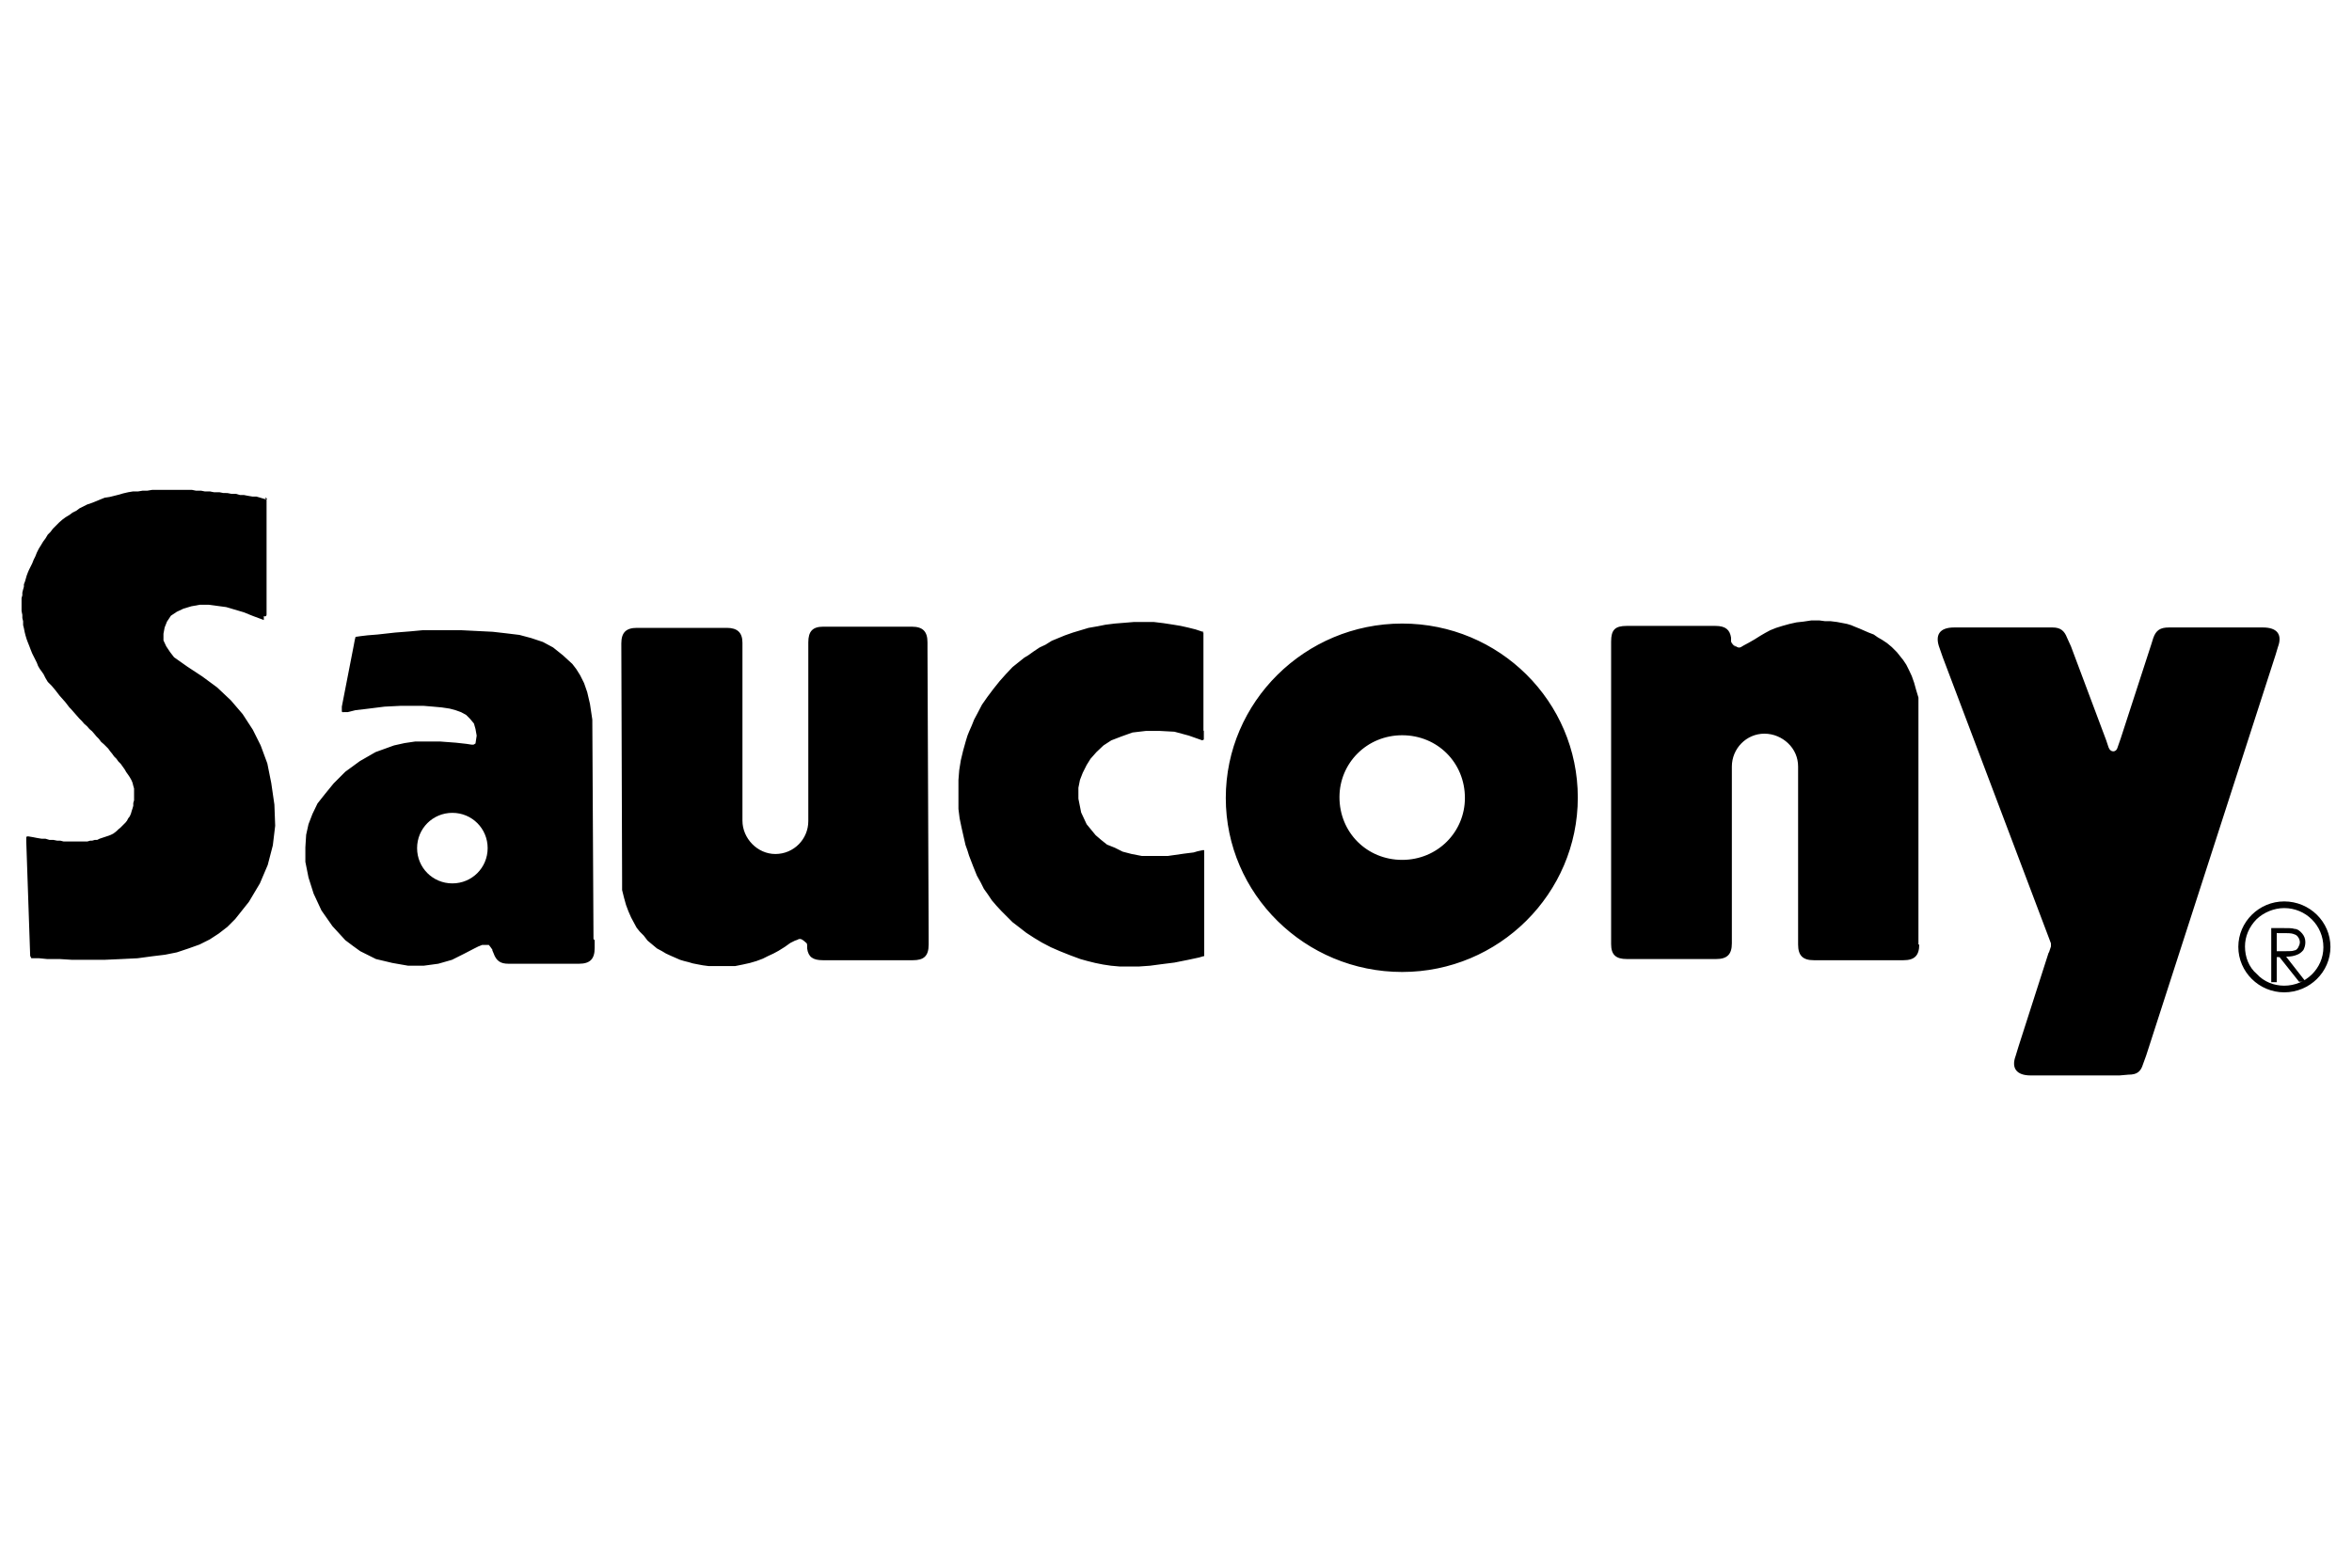 <svg xmlns="http://www.w3.org/2000/svg" viewBox="0 0 600 400">
  <g fill="#000" fill-rule="evenodd">
    <path d="M67.3 158.2l-2.7-1-2.5-1-4.4-1.3-4.5-.6H51l-2.2.4-2 .6-1.7.8-1.5 1-1 1.5-.6 1.5-.3 1.6v1.7l.7 1.5 1 1.5 1 1.3 3.4 2.4 3.8 2.5 3.8 2.8 3.5 3.3 3 3.5 2.6 4 2 4 1.7 4.6 1 5 .8 5.5.2 5.4-.6 5-1.3 5-2 4.7-2.8 4.7-3.5 4.4-2 2-2.2 1.7-2.3 1.5-2.6 1.3-2.8 1-3 1-3 .6-3.3.4-3.7.5-4 .2-4.5.2h-8.2l-3.2-.2H12l-2-.2H8l-.3-.6-1-29.2v-.8c0-.4 0-.5.5-.5l1.2.2 1 .2 1.2.2h1l1 .3h1l1 .2h.8l.8.2H22.3l.7-.2h.5l.7-.2h.6l.6-.3.6-.2.6-.2.6-.2.6-.2.5-.2.6-.3.4-.3.5-.4.4-.4.5-.4.4-.4.4-.4.5-.5.4-.5.3-.6.4-.5.3-.7.2-.7.2-.6.2-.7v-.7l.2-.7v-3l-.2-.7-.2-.8-.3-.7-.4-.7-.4-.6-.5-.7-.4-.7-.5-.7-.5-.7-.6-.6-.5-.7-.6-.6-.5-.7-.5-.6-.5-.7-.6-.6-.5-.5-.7-.6-.6-.8-.6-.6-.5-.6-.6-.7-.7-.6-.6-.7-.7-.6-.6-.7-.7-.7-.7-.8-.7-.8-.7-.8-.4-.4-1-1.3-1.5-1.7-1-1.3-1-1.2-1-1-.6-1-.5-1-.5-.7-.5-.7-.4-.7-.3-.8-.4-.8-.4-.8-.4-.8-.4-1-.3-.8-.4-1-.3-.8-.3-1-.2-.8-.2-1-.2-.8v-1l-.2-.8v-.8l-.2-1v-3.3l.2-.7v-.7l.2-.8.2-.7v-.6l.3-.8.2-.7.2-.7.3-.8.3-.7.4-.8.4-.8.4-1 .4-.8.4-1 .5-1 .5-.8.6-1 .6-.8.6-1 .7-.7.6-.8 1-1 .6-.6.8-.7.8-.6 1-.6.8-.6 1-.5.8-.6 1-.5 1-.5 1.2-.4 1-.4 1.2-.5 1-.4 1.3-.2 1.2-.3 1.2-.3 1-.3 1.3-.3 1.2-.2h1.3l1.2-.2h1.2l1.2-.2H49l1 .2h1.3l1 .2h1.3l1 .2H56l1 .2H58l1 .2h1.2l1 .3h1l1 .2 1.2.2h1l.7.2 2 .6c0-.4-.2-.5-.5-.5l.4.6v29.2c0 .4-.3.6-.7.4zM522.7 243l.5-1.5v-.8l-27.6-73-.8-2.3c-1.3-3.4 0-5.3 3.7-5.3h25.1c2 0 3 .8 3.7 2.6l1 2.2 9 24 .6 1.8c.5 1.4 2 1.3 2.3 0l.8-2.3 7.8-24 .5-1.6c.7-2 1.8-2.7 4-2.7h24c3.6 0 5 1.8 3.8 5l-.6 2-33 102.2-.8 2.2c-.6 2-1.6 2.7-3.7 2.7l-2.3.2H518c-3.5 0-5-1.8-3.8-5l.7-2.3 7.7-24zM307 161.4c0-.2 0-.2-.2-.3v.3zm-148.5 2.7l.2 60.6v2.4l.5 2 .5 1.8.6 1.6.7 1.6.7 1.3.7 1.3.8 1 1 1 1 1.3 1.2 1 1.2 1 1.3.7 1 .6 1.3.6 2.3 1 1 .3 1.2.3 1 .3 1 .2 1.6.3 1.5.2h6.7l2-.4 1.8-.4 1.7-.5 1.6-.6 1.4-.7 1.3-.6 1.3-.7 1.6-1 1.4-1 1.2-.6.6-.2c.7-.5 1.3 0 1.3 0l.3.2.7.6c.2.2.2.4.2.6v.8c.3 2.2 1.5 3 4 3h23c2.7 0 4-1 4-4v-2.2l-.3-73.2v-1.7c0-2.8-1.2-4-4-4H210c-2.7 0-3.8 1.2-3.8 4V209.5c0 4.6-3.7 8.4-8.4 8.4-4.6 0-8.4-4-8.4-8.5V164c0-2.6-1.3-3.8-4-3.8h-22.9c-2.8 0-4 1.2-4 4zM206 241l-.8-1 .8 1zm283.4 0v-63l-.6-2-.5-1.8-.6-1.7-.7-1.5-.7-1.4-.8-1.2-.8-1-.8-1-1.3-1.3-1.2-1-1.2-.8-1.2-.7-1-.7-1.3-.5-2.3-1-1-.4-1.2-.5-1-.3-1-.2-1.6-.3-1.6-.2h-1.4l-1.5-.2h-2l-2 .3-1.8.2-1.8.4-1.8.5-1.6.5-1.5.6-1.3.7-1.2.7-1.6 1-1.4.8-1.3.7-.5.3c-.7.5-1.3 0-1.3 0l-.4-.2-.7-.6c-.2-.2-.3-.4-.3-.7v-.8c-.3-2-1.4-3-4-3H415c-3 0-4 1-4 4v77.2c0 2.7 1.2 3.8 4 3.8h22.8c2.8 0 4-1.2 4-4v-45.1c0-4.6 3.7-8.4 8.3-8.4 2.4 0 4.5 1 6 2.4 1.7 1.6 2.6 3.7 2.6 6V241c0 2.8 1.2 4 4 4h22.9c2.8 0 4-1.2 4-4zM442 164.2l.8 1-1-1zm-135 22.3v-25l-.2-.3-1.8-.6-2-.5-1.8-.4-1.8-.3-2.6-.4-2.5-.3h-5l-2.4.2-2.5.2-2.4.3-2 .4-2.3.4-2 .6-2 .6-2 .7-1.7.7-1.7.7-1.6 1-1.5.7-1.5 1-1.4 1-1 .6-1 .8-2 1.6-1.7 1.8-1.6 1.8-1.6 2-1.5 2-1.4 2-1.2 2.3-.8 1.5-.6 1.5-.7 1.6-.4 1-.4 1.3-.7 2.5-.6 2.5-.4 2.5-.2 2.5v7.4l.3 2.4.5 2.4.5 2.2.5 2.2.5 1.4.4 1.3 1 2.6 1 2.5 1 1.8.8 1.6 1 1.4 1 1.5 1.2 1.4 1.3 1.4 1.3 1.3 1.5 1.5 1.7 1.3 1.8 1.4 2 1.3 2 1.2 2.3 1.2 2.3 1 2.5 1 2.7 1 1.8.5 2 .5 2 .4 2 .3 2.2.2h5l2.8-.2 3-.4 3.2-.4 3.5-.7 2.8-.6 1-.3c.2 0 .3 0 .3-.2v-26.7c0-.2 0-.2-.3-.2l-1.4.3-1 .3-2.4.3-4.2.6h-6.6l-2.6-.5-2.3-.6-2-1-2-.8-1.5-1.2-1.4-1.2-2.3-2.8-1.4-3-.7-3.5V201l.4-2 .7-1.8 1-2 1-1.6 1.5-1.7 1.8-1.7 2-1.3 2.6-1 2.8-1 3.4-.4h3.6l3.7.2 3.7 1 3.4 1.2.4-.2v-2.3zM580.8 238v4.7h2.3c1 0 1.7 0 2.2-.2.4 0 .8-.4 1-.8.2-.4.4-.8.4-1.3 0-.4-.2-1-.4-1.2-.2-.4-.6-.7-1-.8-.4-.2-1-.3-2-.3h-2.4zm-1.4-1.2h2.7c1.7 0 2.7 0 3.2.2.8 0 1.5.6 2 1.2s.8 1.3.8 2.2c0 .8-.2 1.4-.5 2-.4.5-1 1-1.6 1.2-.7.3-1.6.5-2.8.5l5 6.4h-1.7l-5-6.3h-.7v6.4h-1.4v-13.6zm-464-11.4c-5 0-9-4-9-9s4-9 9-9 9 4 9 9-4 9-9 9zm36 14.2l-.3-56-.6-4-.7-3-.8-2.3-1-2-1-1.6-1-1.3-2.4-2.2-2.5-2-2.6-1.4-3-1-3-.8-3.3-.4-3.5-.4-4-.2-4-.2h-9.9l-3.2.3-3.8.3-4.5.5-2.5.2-1.7.2-1.4.2-.2.8-.3 1.6-3 15.4v1c0 .3 0 .5.5.4h1l2-.5 2.6-.3 4.8-.6 4-.2h6l2.4.2 2.2.2 2 .3 1.5.4 1.4.5 1.3.7 1 1 1 1.2.4 1.4.3 1.7-.3 2-.5.3h-.5l-1.3-.2-2.7-.3-4-.3h-6.4l-2.7.4-2.7.6-4.7 1.7-4 2.3-3.7 2.7-3 3-2.2 2.7L81 205l-1.3 2.7-1 2.6-.6 2.7-.2 3.2v3.7l.8 4L80 228l2 4.3 2.8 4 3.3 3.6 2 1.5 1.8 1.3 4 2 4.2 1 4 .7h4l3.7-.5 3.5-1 3-1.5 2.7-1.4 1-.5 1-.4h1.7l.4.5.5.7v.2l.3.7c.7 2 1.8 2.7 3.8 2.7h18c2.8 0 4-1.2 4-4v-2zm206.3-20.2c-9 0-16-7-16-16 0-8.7 7-15.8 16-15.8s16 7 16 16c0 8.7-7 15.8-16 15.8zm0-60.3c-24.8 0-45 20-45 44.5s20.2 44.4 45 44.4c24.7 0 44.8-20 44.8-44.5s-20-44.4-44.8-44.4z"/>
    <path d="M582.7 251.5c-2.6 0-5.2-1-7-3-2-1.7-3-4.3-3-7 0-2.5 1-5 3-7 1.8-1.7 4.4-2.8 7-2.8 5.5 0 10 4.4 10 10 0 5.4-4.5 9.8-10 9.8m0-21.5c-6.4 0-11.7 5.2-11.7 11.6 0 6.4 5.3 11.6 11.7 11.6 6.5 0 11.8-5.2 11.8-11.6 0-6.4-5.3-11.6-11.8-11.6"/>
  </g>
</svg>

